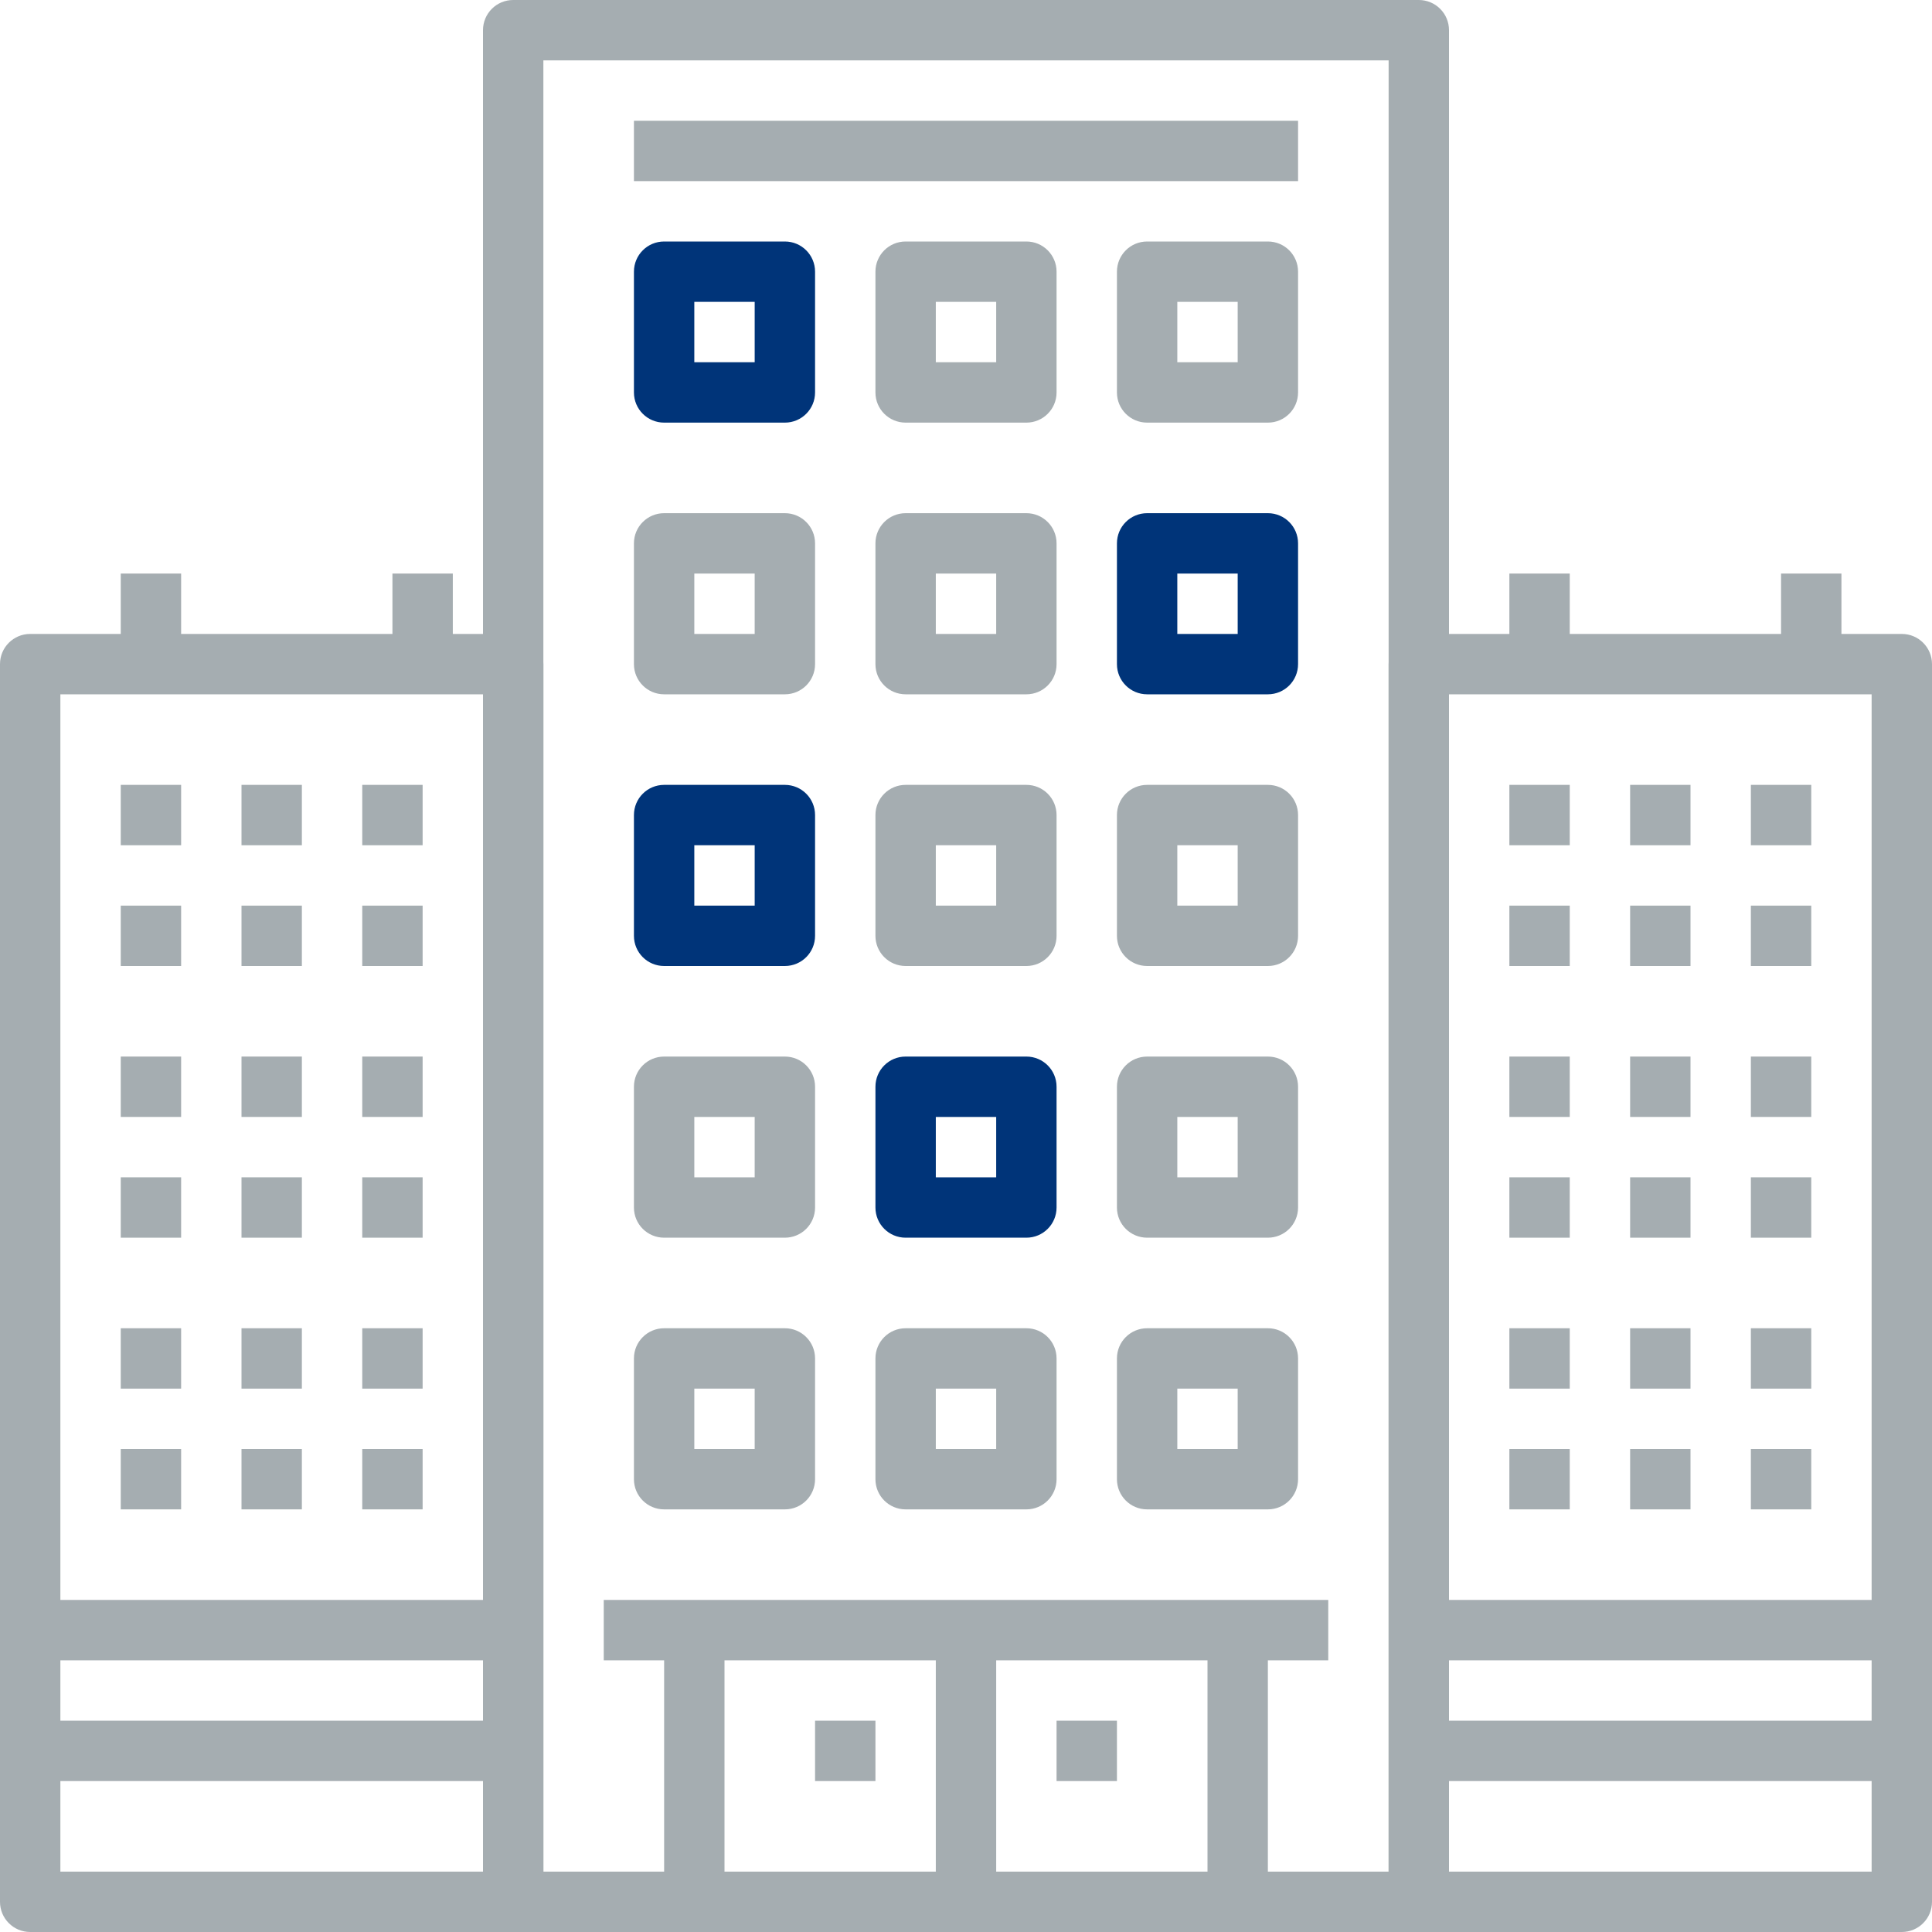 <svg width="64" height="64" viewBox="0 0 64 64" fill="none" xmlns="http://www.w3.org/2000/svg">
<g id="Asuminen ja rakentaminen">
<path id="Fill 81" fill-rule="evenodd" clip-rule="evenodd" d="M18 62H46V2H18V62ZM47 64H17C16.447 64 16 63.553 16 63V1C16 0.447 16.447 0 17 0H47C47.553 0 48 0.447 48 1V63C48 63.553 47.553 64 47 64Z" fill="#A5ADB1"/>
<path id="Fill 82" fill-rule="evenodd" clip-rule="evenodd" d="M20 55H44V53H20V55Z" fill="#A5ADB1"/>
<path id="Fill 83" fill-rule="evenodd" clip-rule="evenodd" d="M22 63H24V54H22V63Z" fill="#A5ADB1"/>
<path id="Fill 84" fill-rule="evenodd" clip-rule="evenodd" d="M40 63H42V54H40V63Z" fill="#A5ADB1"/>
<path id="Fill 85" fill-rule="evenodd" clip-rule="evenodd" d="M31 63H33V54H31V63Z" fill="#A5ADB1"/>
<path id="Fill 86" fill-rule="evenodd" clip-rule="evenodd" d="M35 59H37V57H35V59Z" fill="#A5ADB1"/>
<path id="Fill 87" fill-rule="evenodd" clip-rule="evenodd" d="M27 59H29V57H27V59Z" fill="#A5ADB1"/>
<path id="Fill 88" fill-rule="evenodd" clip-rule="evenodd" d="M39 48H41V46H39V48ZM42 50H38C37.447 50 37 49.553 37 49V45C37 44.447 37.447 44 38 44H42C42.553 44 43 44.447 43 45V49C43 49.553 42.553 50 42 50Z" fill="#A5ADB1"/>
<path id="Fill 89" fill-rule="evenodd" clip-rule="evenodd" d="M31 48H33V46H31V48ZM34 50H30C29.447 50 29 49.553 29 49V45C29 44.447 29.447 44 30 44H34C34.553 44 35 44.447 35 45V49C35 49.553 34.553 50 34 50Z" fill="#A5ADB1"/>
<path id="Fill 90" fill-rule="evenodd" clip-rule="evenodd" d="M23 48H25V46H23V48ZM26 50H22C21.447 50 21 49.553 21 49V45C21 44.447 21.447 44 22 44H26C26.553 44 27 44.447 27 45V49C27 49.553 26.553 50 26 50Z" fill="#A5ADB1"/>
<path id="Fill 91" fill-rule="evenodd" clip-rule="evenodd" d="M39 39H41V37H39V39ZM42 41H38C37.447 41 37 40.553 37 40V36C37 35.447 37.447 35 38 35H42C42.553 35 43 35.447 43 36V40C43 40.553 42.553 41 42 41Z" fill="#A5ADB1"/>
<path id="Fill 92" fill-rule="evenodd" clip-rule="evenodd" d="M31 39H33V37H31V39ZM34 41H30C29.447 41 29 40.553 29 40V36C29 35.447 29.447 35 30 35H34C34.553 35 35 35.447 35 36V40C35 40.553 34.553 41 34 41Z" fill="#003479"/>
<path id="Fill 93" fill-rule="evenodd" clip-rule="evenodd" d="M23 39H25V37H23V39ZM26 41H22C21.447 41 21 40.553 21 40V36C21 35.447 21.447 35 22 35H26C26.553 35 27 35.447 27 36V40C27 40.553 26.553 41 26 41Z" fill="#A5ADB1"/>
<path id="Fill 94" fill-rule="evenodd" clip-rule="evenodd" d="M39 30H41V28H39V30ZM42 32H38C37.447 32 37 31.553 37 31V27C37 26.447 37.447 26 38 26H42C42.553 26 43 26.447 43 27V31C43 31.553 42.553 32 42 32Z" fill="#A5ADB1"/>
<path id="Fill 95" fill-rule="evenodd" clip-rule="evenodd" d="M31 30H33V28H31V30ZM34 32H30C29.447 32 29 31.553 29 31V27C29 26.447 29.447 26 30 26H34C34.553 26 35 26.447 35 27V31C35 31.553 34.553 32 34 32Z" fill="#A5ADB1"/>
<path id="Fill 96" fill-rule="evenodd" clip-rule="evenodd" d="M23 30H25V28H23V30ZM26 32H22C21.447 32 21 31.553 21 31V27C21 26.447 21.447 26 22 26H26C26.553 26 27 26.447 27 27V31C27 31.553 26.553 32 26 32Z" fill="#003479"/>
<path id="Fill 97" fill-rule="evenodd" clip-rule="evenodd" d="M39 21H41V19H39V21ZM42 23H38C37.447 23 37 22.553 37 22V18C37 17.447 37.447 17 38 17H42C42.553 17 43 17.447 43 18V22C43 22.553 42.553 23 42 23Z" fill="#003479"/>
<path id="Fill 98" fill-rule="evenodd" clip-rule="evenodd" d="M31 21H33V19H31V21ZM34 23H30C29.447 23 29 22.553 29 22V18C29 17.447 29.447 17 30 17H34C34.553 17 35 17.447 35 18V22C35 22.553 34.553 23 34 23Z" fill="#A5ADB1"/>
<path id="Fill 99" fill-rule="evenodd" clip-rule="evenodd" d="M23 21H25V19H23V21ZM26 23H22C21.447 23 21 22.553 21 22V18C21 17.447 21.447 17 22 17H26C26.553 17 27 17.447 27 18V22C27 22.553 26.553 23 26 23Z" fill="#A5ADB1"/>
<path id="Fill 100" fill-rule="evenodd" clip-rule="evenodd" d="M39 12H41V10H39V12ZM42 14H38C37.447 14 37 13.553 37 13V9C37 8.447 37.447 8 38 8H42C42.553 8 43 8.447 43 9V13C43 13.553 42.553 14 42 14Z" fill="#A5ADB1"/>
<path id="Fill 101" fill-rule="evenodd" clip-rule="evenodd" d="M31 12H33V10H31V12ZM34 14H30C29.447 14 29 13.553 29 13V9C29 8.447 29.447 8 30 8H34C34.553 8 35 8.447 35 9V13C35 13.553 34.553 14 34 14Z" fill="#A5ADB1"/>
<path id="Fill 102" fill-rule="evenodd" clip-rule="evenodd" d="M23 12H25V10H23V12ZM26 14H22C21.447 14 21 13.553 21 13V9C21 8.447 21.447 8 22 8H26C26.553 8 27 8.447 27 9V13C27 13.553 26.553 14 26 14Z" fill="#003479"/>
<path id="Fill 103" fill-rule="evenodd" clip-rule="evenodd" d="M48 62H62V23H48V62ZM63 64H47C46.447 64 46 63.553 46 63V22C46 21.447 46.447 21 47 21H63C63.553 21 64 21.447 64 22V63C64 63.553 63.553 64 63 64Z" fill="#A5ADB1"/>
<path id="Fill 104" fill-rule="evenodd" clip-rule="evenodd" d="M50 28H52V26H50V28Z" fill="#A5ADB1"/>
<path id="Fill 105" fill-rule="evenodd" clip-rule="evenodd" d="M54 28H56V26H54V28Z" fill="#A5ADB1"/>
<path id="Fill 106" fill-rule="evenodd" clip-rule="evenodd" d="M58 28H60V26H58V28Z" fill="#A5ADB1"/>
<path id="Fill 107" fill-rule="evenodd" clip-rule="evenodd" d="M50 32H52V30H50V32Z" fill="#A5ADB1"/>
<path id="Fill 108" fill-rule="evenodd" clip-rule="evenodd" d="M54 32H56V30H54V32Z" fill="#A5ADB1"/>
<path id="Fill 109" fill-rule="evenodd" clip-rule="evenodd" d="M58 32H60V30H58V32Z" fill="#A5ADB1"/>
<path id="Fill 110" fill-rule="evenodd" clip-rule="evenodd" d="M50 46H52V44H50V46Z" fill="#A5ADB1"/>
<path id="Fill 111" fill-rule="evenodd" clip-rule="evenodd" d="M54 46H56V44H54V46Z" fill="#A5ADB1"/>
<path id="Fill 112" fill-rule="evenodd" clip-rule="evenodd" d="M58 46H60V44H58V46Z" fill="#A5ADB1"/>
<path id="Fill 113" fill-rule="evenodd" clip-rule="evenodd" d="M50 50H52V48H50V50Z" fill="#A5ADB1"/>
<path id="Fill 114" fill-rule="evenodd" clip-rule="evenodd" d="M54 50H56V48H54V50Z" fill="#A5ADB1"/>
<path id="Fill 115" fill-rule="evenodd" clip-rule="evenodd" d="M58 50H60V48H58V50Z" fill="#A5ADB1"/>
<path id="Fill 116" fill-rule="evenodd" clip-rule="evenodd" d="M50 37H52V35H50V37Z" fill="#A5ADB1"/>
<path id="Fill 117" fill-rule="evenodd" clip-rule="evenodd" d="M54 37H56V35H54V37Z" fill="#A5ADB1"/>
<path id="Fill 118" fill-rule="evenodd" clip-rule="evenodd" d="M58 37H60V35H58V37Z" fill="#A5ADB1"/>
<path id="Fill 119" fill-rule="evenodd" clip-rule="evenodd" d="M50 41H52V39H50V41Z" fill="#A5ADB1"/>
<path id="Fill 120" fill-rule="evenodd" clip-rule="evenodd" d="M54 41H56V39H54V41Z" fill="#A5ADB1"/>
<path id="Fill 121" fill-rule="evenodd" clip-rule="evenodd" d="M58 41H60V39H58V41Z" fill="#A5ADB1"/>
<path id="Fill 122" fill-rule="evenodd" clip-rule="evenodd" d="M21 6H43V4H21V6Z" fill="#A5ADB1"/>
<path id="Fill 123" fill-rule="evenodd" clip-rule="evenodd" d="M50 22H52V19H50V22Z" fill="#A5ADB1"/>
<path id="Fill 124" fill-rule="evenodd" clip-rule="evenodd" d="M59 22H61V19H59V22Z" fill="#A5ADB1"/>
<path id="Fill 125" fill-rule="evenodd" clip-rule="evenodd" d="M47 55H63V53H47V55Z" fill="#A5ADB1"/>
<path id="Fill 126" fill-rule="evenodd" clip-rule="evenodd" d="M47 59H63V57H47V59Z" fill="#A5ADB1"/>
<path id="Fill 127" fill-rule="evenodd" clip-rule="evenodd" d="M2 62H16V23H2V62ZM17 64H1C0.447 64 0 63.553 0 63V22C0 21.447 0.447 21 1 21H17C17.553 21 18 21.447 18 22V63C18 63.553 17.553 64 17 64Z" fill="#A5ADB1"/>
<path id="Fill 128" fill-rule="evenodd" clip-rule="evenodd" d="M4 28H6V26H4V28Z" fill="#A5ADB1"/>
<path id="Fill 129" fill-rule="evenodd" clip-rule="evenodd" d="M8 28H10V26H8V28Z" fill="#A5ADB1"/>
<path id="Fill 130" fill-rule="evenodd" clip-rule="evenodd" d="M12 28H14V26H12V28Z" fill="#A5ADB1"/>
<path id="Fill 131" fill-rule="evenodd" clip-rule="evenodd" d="M4 32H6V30H4V32Z" fill="#A5ADB1"/>
<path id="Fill 132" fill-rule="evenodd" clip-rule="evenodd" d="M8 32H10V30H8V32Z" fill="#A5ADB1"/>
<path id="Fill 133" fill-rule="evenodd" clip-rule="evenodd" d="M12 32H14V30H12V32Z" fill="#A5ADB1"/>
<path id="Fill 134" fill-rule="evenodd" clip-rule="evenodd" d="M4 46H6V44H4V46Z" fill="#A5ADB1"/>
<path id="Fill 135" fill-rule="evenodd" clip-rule="evenodd" d="M8 46H10V44H8V46Z" fill="#A5ADB1"/>
<path id="Fill 136" fill-rule="evenodd" clip-rule="evenodd" d="M12 46H14V44H12V46Z" fill="#A5ADB1"/>
<path id="Fill 137" fill-rule="evenodd" clip-rule="evenodd" d="M4 50H6V48H4V50Z" fill="#A5ADB1"/>
<path id="Fill 138" fill-rule="evenodd" clip-rule="evenodd" d="M8 50H10V48H8V50Z" fill="#A5ADB1"/>
<path id="Fill 139" fill-rule="evenodd" clip-rule="evenodd" d="M12 50H14V48H12V50Z" fill="#A5ADB1"/>
<path id="Fill 140" fill-rule="evenodd" clip-rule="evenodd" d="M4 37H6V35H4V37Z" fill="#A5ADB1"/>
<path id="Fill 141" fill-rule="evenodd" clip-rule="evenodd" d="M8 37H10V35H8V37Z" fill="#A5ADB1"/>
<path id="Fill 142" fill-rule="evenodd" clip-rule="evenodd" d="M12 37H14V35H12V37Z" fill="#A5ADB1"/>
<path id="Fill 143" fill-rule="evenodd" clip-rule="evenodd" d="M4 41H6V39H4V41Z" fill="#A5ADB1"/>
<path id="Fill 144" fill-rule="evenodd" clip-rule="evenodd" d="M8 41H10V39H8V41Z" fill="#A5ADB1"/>
<path id="Fill 145" fill-rule="evenodd" clip-rule="evenodd" d="M12 41H14V39H12V41Z" fill="#A5ADB1"/>
<path id="Fill 146" fill-rule="evenodd" clip-rule="evenodd" d="M4 22H6V19H4V22Z" fill="#A5ADB1"/>
<path id="Fill 147" fill-rule="evenodd" clip-rule="evenodd" d="M13 22H15V19H13V22Z" fill="#A5ADB1"/>
<path id="Fill 148" fill-rule="evenodd" clip-rule="evenodd" d="M1 55H17V53H1V55Z" fill="#A5ADB1"/>
<path id="Fill 149" fill-rule="evenodd" clip-rule="evenodd" d="M1 59H17V57H1V59Z" fill="#A5ADB1"/>
</g>
</svg>
